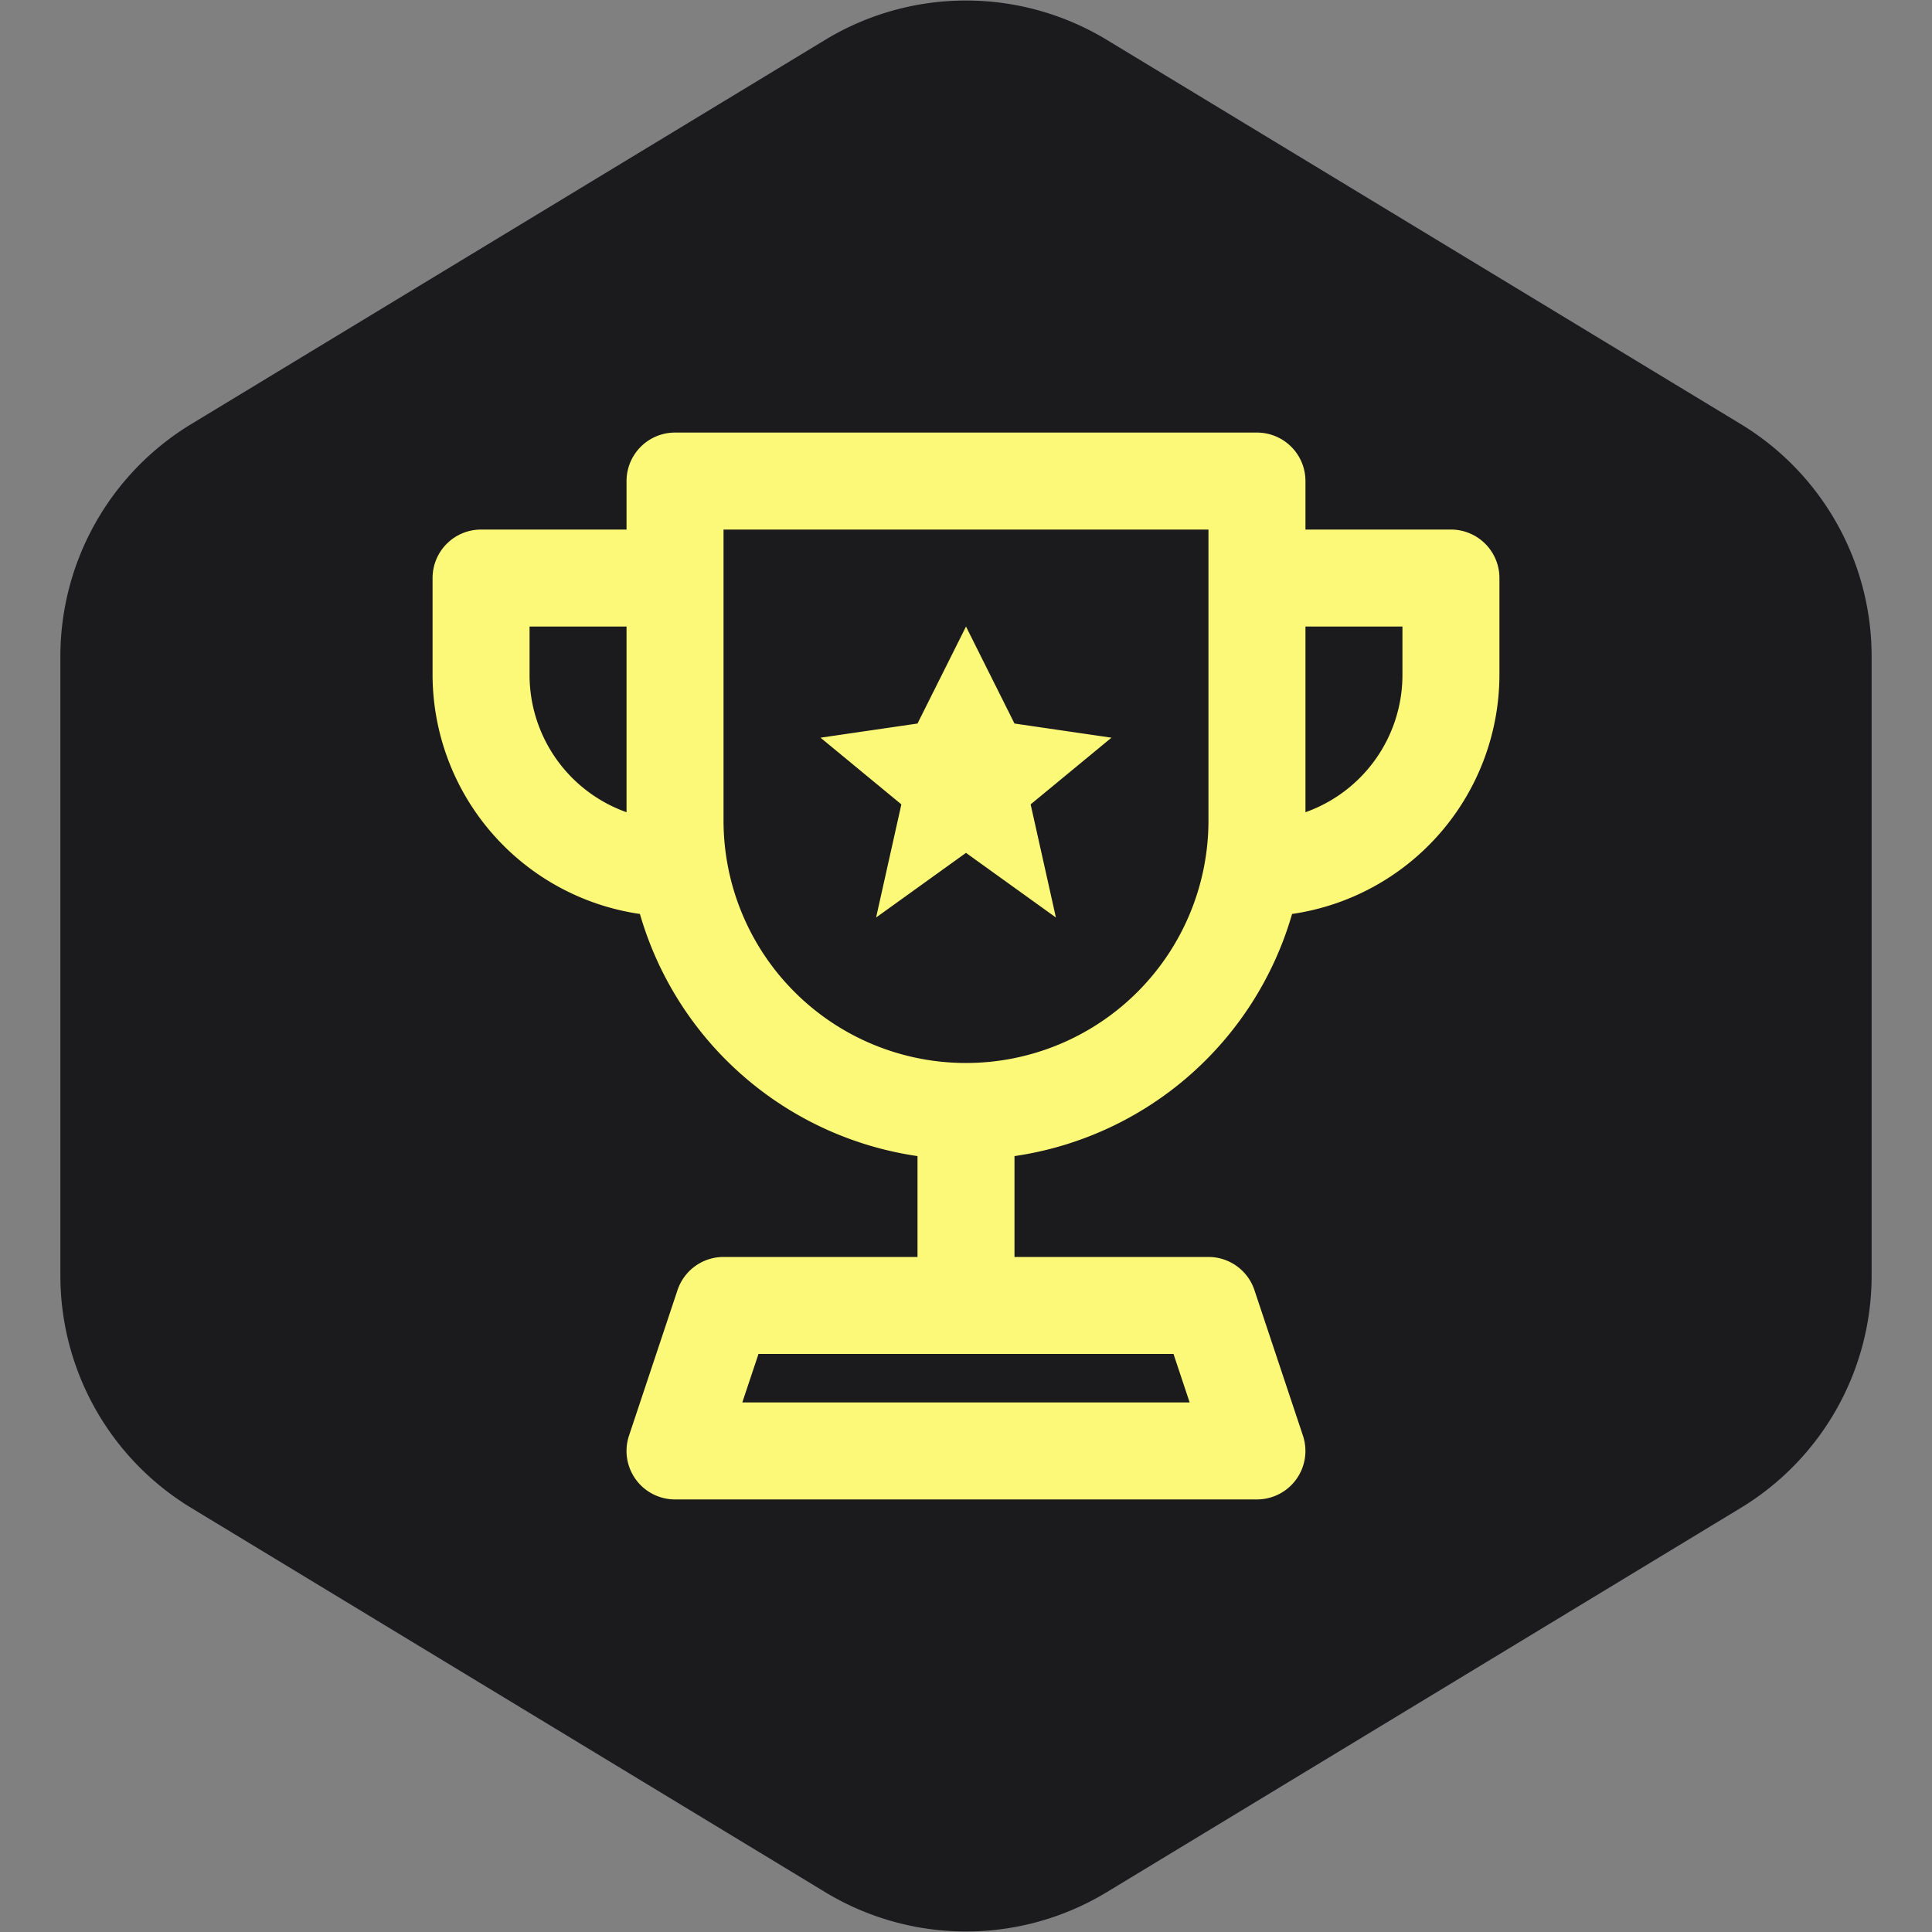 <!DOCTYPE svg PUBLIC "-//W3C//DTD SVG 1.1//EN" "http://www.w3.org/Graphics/SVG/1.1/DTD/svg11.dtd">
<!-- Uploaded to: SVG Repo, www.svgrepo.com, Transformed by: SVG Repo Mixer Tools -->
<svg fill="#fcf978" width="60px" height="60px" viewBox="-7.92 -7.92 39.84 39.84" xmlns="http://www.w3.org/2000/svg" stroke="#fcf978" stroke-width="0">

<rect x="-7.92" y="-7.92" width="39.84" height="39.84" fill="#808080" stroke="none"/>

<g id="SVGRepo_bgCarrier" stroke-width="0" transform="translate(0,0), scale(1)">

<path transform="translate(-7.92, -7.92), scale(2.49)" fill="#1B1B1D" d="M9.166.33a2.25 2.25 0 00-2.332 0l-5.25 3.182A2.25 2.25 0 00.5 5.436v5.128a2.25 2.25 0 001.084 1.924l5.25 3.182a2.25 2.25 0 002.332 0l5.25-3.182a2.25 2.25 0 001.084-1.924V5.436a2.25 2.25 0 00-1.084-1.924L9.166.33z" strokewidth="0"/>

</g>

<g id="SVGRepo_tracerCarrier" stroke-linecap="round" stroke-linejoin="round" stroke="#CCCCCC" stroke-width="0.048"/>

<g id="SVGRepo_iconCarrier">

<path d="M22,3H19V2a1,1,0,0,0-1-1H6A1,1,0,0,0,5,2V3H2A1,1,0,0,0,1,4V6a4.994,4.994,0,0,0,4.276,4.927A7.009,7.009,0,0,0,11,15.92V18H7a1,1,0,0,0-.949.684l-1,3A1,1,0,0,0,6,23H18a1,1,0,0,0,.948-1.316l-1-3A1,1,0,0,0,17,18H13V15.92a7.009,7.009,0,0,0,5.724-4.993A4.994,4.994,0,0,0,23,6V4A1,1,0,0,0,22,3ZM5,8.829A3.006,3.006,0,0,1,3,6V5H5ZM16.279,20l.333,1H7.387l.334-1ZM17,9A5,5,0,0,1,7,9V3H17Zm4-3a3.006,3.006,0,0,1-2,2.829V5h2ZM10.667,8.667,9,7.292,11,7l1-2,1,2,2,.292L13.333,8.667,13.854,11,12,9.667,10.146,11Z"/>

</g>

</svg>